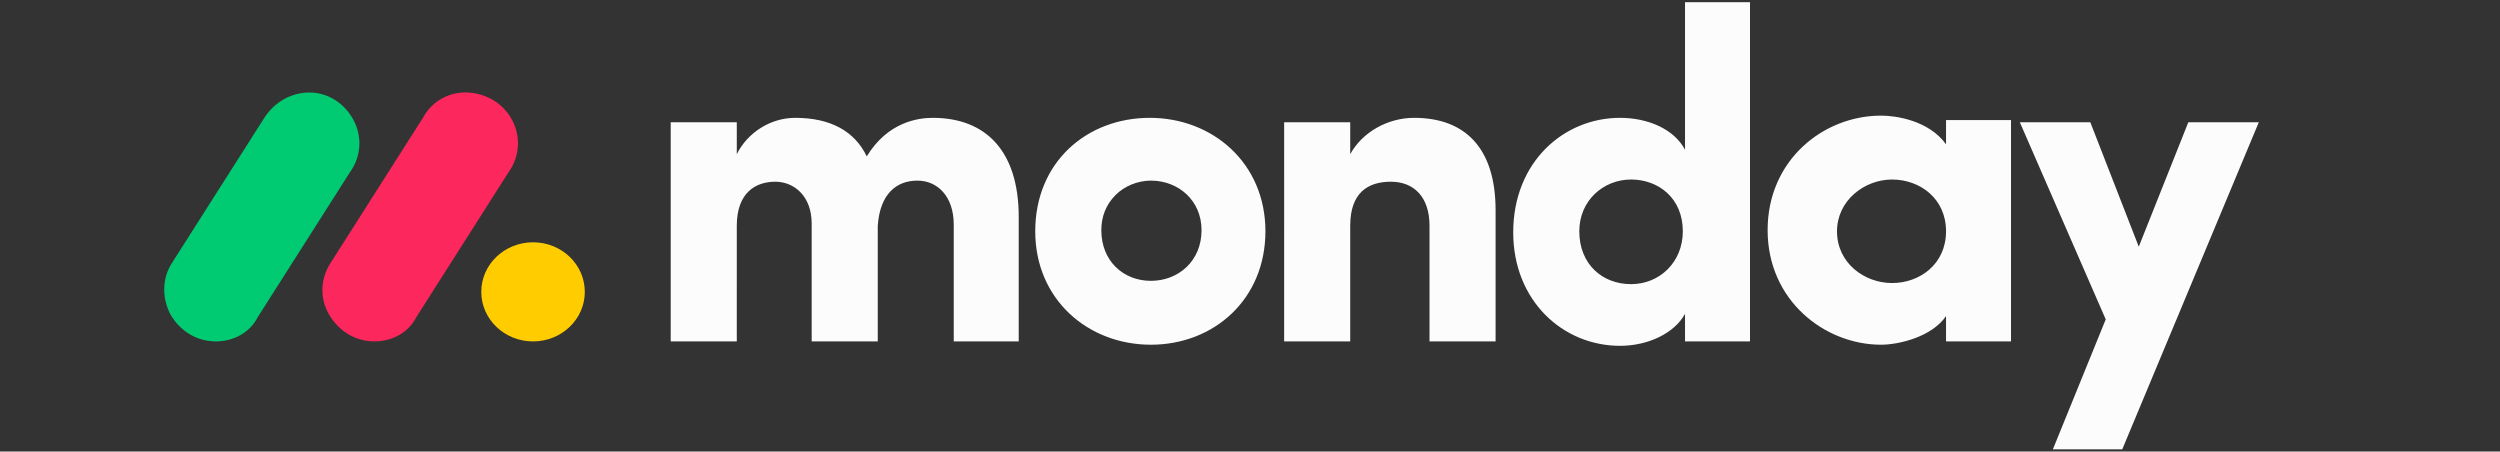 <?xml version="1.0" encoding="UTF-8"?>
<!-- Generator: Adobe Illustrator 24.3.0, SVG Export Plug-In . SVG Version: 6.00 Build 0)  -->
<svg version="1.1" id="Layer_1" xmlns="http://www.w3.org/2000/svg" xmlns:xlink="http://www.w3.org/1999/xlink" x="0px" y="0px" viewBox="0 0 227 41" style="enable-background:new 0 0 227 41;" xml:space="preserve">
<rect x="0" y="0" width="227" height="41" fill="#333333" stroke="none"/>
<style type="text/css">
	.st0{fill:#FB275D;}
	.st1{fill:#FFCC00;}
	.st2{fill:#FCFCFC;}
	.st3{fill:#00CA72;}
</style>
<desc>Created with Sketch.</desc>
<path id="Shape_1_" class="st0" d="M34,31c-1.7,0-3.2-0.9-4.1-2.4s-0.8-3.3,0.1-4.7l8.4-13.2c0.8-1.5,2.4-2.4,4.1-2.3s3.2,1,4,2.5  s0.7,3.3-0.3,4.7l-8.4,13.2C37.1,30.2,35.6,31,34,31z"/>
<ellipse id="Oval" class="st1" cx="48.4" cy="26.5" rx="4.7" ry="4.5"/>
<path id="Shape_3_" class="st2" d="M205.1,11.1h-6.4l-4.5,11.3l-4.4-11.3h-6.4l7.8,17.9l-4.8,11.8h6.3L205.1,11.1z M166.8,21  c0,2.9,2.5,4.7,5,4.7c2.5,0,4.9-1.7,4.9-4.7c0-3-2.4-4.7-4.9-4.7C169.3,16.3,166.8,18.2,166.8,21z M176.7,31v-2.3  c-1.3,1.9-4.3,2.6-5.9,2.6c-5.1,0-10.3-4-10.3-10.4c0-6.4,5.1-10.4,10.3-10.4c1.3,0,4.3,0.4,5.9,2.6v-2.2h5.9V31L176.7,31z   M158.9,31h-5.9v-2.5c-1,1.8-3.4,2.9-5.9,2.9c-5.2,0-9.7-4.1-9.7-10.3c0-6.4,4.6-10.4,9.7-10.4c2.5,0,4.9,1,5.9,2.9V0.2h5.9V31z   M152.8,21c0-3-2.2-4.7-4.7-4.7c-2.5,0-4.7,1.9-4.7,4.7c0,3,2.1,4.8,4.7,4.8C150.7,25.8,152.8,23.8,152.8,21z M122.6,20.5  c0-3,1.6-4,3.7-4c2,0,3.5,1.3,3.5,4V31h6V19.1c0-5.7-2.8-8.4-7.4-8.4c-2.4,0-4.7,1.3-5.8,3.3v-2.9h-6V31h6L122.6,20.5L122.6,20.5z   M104.5,31.3C98.8,31.3,94,27.2,94,21c0-6.3,4.7-10.3,10.4-10.3s10.5,4.1,10.5,10.3C114.9,27.2,110.2,31.3,104.5,31.3L104.5,31.3z   M104.5,25.5c2.5,0,4.6-1.8,4.6-4.6c0-2.7-2.1-4.5-4.6-4.5c-1.2,0-2.4,0.5-3.2,1.3c-0.9,0.9-1.3,2-1.3,3.2  C100,23.7,102,25.5,104.5,25.5L104.5,25.5z M83.3,16.4c1.8,0,3.3,1.4,3.3,4V31h5.9V19.7c0-6-3-9-7.8-9c-1.4,0-4.1,0.4-6,3.5  c-1.1-2.3-3.3-3.5-6.5-3.5c-2.2,0-4.3,1.3-5.3,3.3v-2.9h-6V31h6V20.5c0-3,1.7-4,3.5-4c1.7,0,3.3,1.3,3.3,3.8V31h6V20.5  C79.9,17.6,81.4,16.4,83.3,16.4z"/>
<path id="Shape" class="st3" d="M19.6,31c-1.7,0-3.2-0.9-4.1-2.4c-0.8-1.5-0.8-3.3,0.1-4.7L24,10.7c0.9-1.4,2.4-2.3,4.1-2.3  s3.2,1,4,2.5c0.8,1.5,0.7,3.3-0.3,4.7l-8.4,13.2C22.7,30.2,21.2,31,19.6,31z"/>
</svg>
